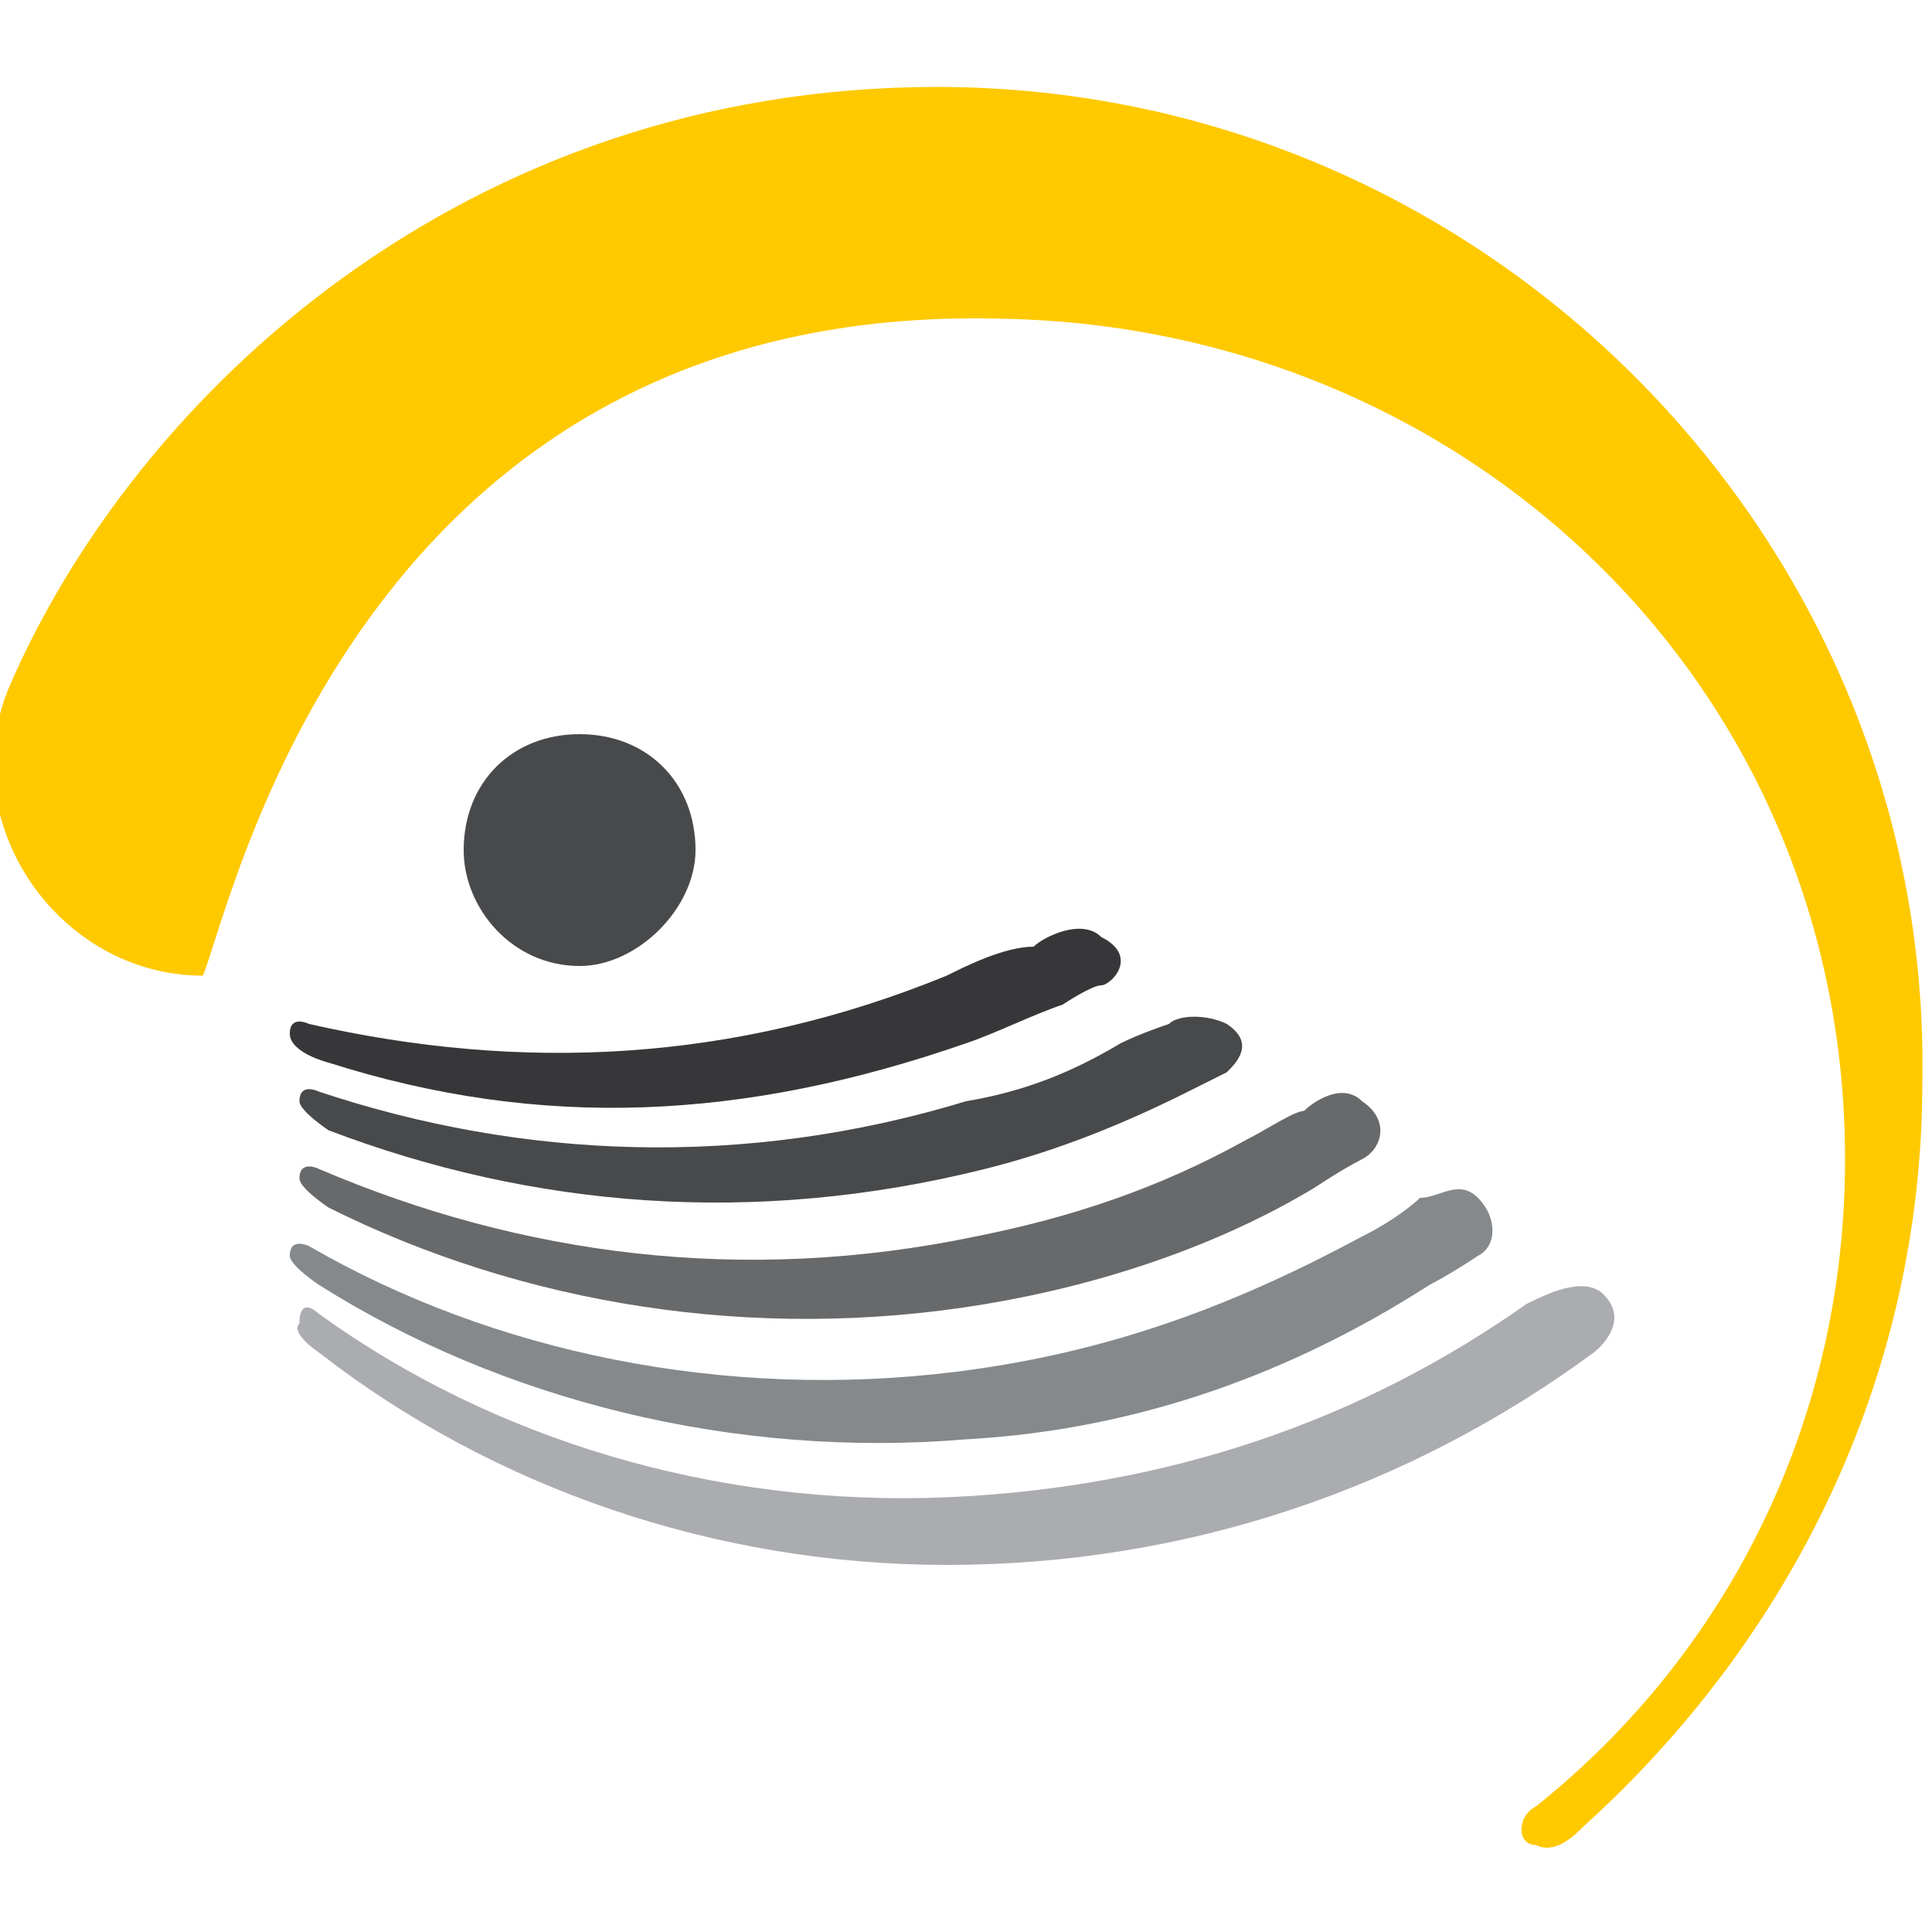 <?xml version="1.0" encoding="utf-8"?>
<!-- Generator: Adobe Illustrator 22.0.1, SVG Export Plug-In . SVG Version: 6.00 Build 0)  -->
<svg version="1.1" id="Capa_2" xmlns="http://www.w3.org/2000/svg" xmlns:xlink="http://www.w3.org/1999/xlink" x="0px" y="0px"
	 viewBox="0 0 20 20" style="enable-background:new 0 0 20 20;" xml:space="preserve">
<style type="text/css">
	.st0{fill:#FFC900;}
	.st1{fill:#48494B;}
	.st2{fill:#AAACAF;}
	.st3{fill:#86898B;}
	.st4{fill:#67696B;}
	.st5{fill:#373739;}
</style>
<g>
	<path class="st0" d="M19.1,12c0,2.7-1.2,5.1-3.2,6.7c-0.2,0.1-0.2,0.4,0,0.4c0.2,0.1,0.4-0.1,0.5-0.2c2.1-1.9,3.5-4.6,3.5-7.7
		C20,5.6,15.4,0.9,9.7,0.9c-4.9,0-8.3,3.2-9.6,6.2c-0.6,1.4,0.5,3,2,3c0.3-0.7,1.6-7,8.3-6.8C15.2,3.4,19.1,7.1,19.1,12"/>
	<path class="st1" d="M4.8,8.8c0-0.7,0.5-1.2,1.2-1.2c0.7,0,1.2,0.5,1.2,1.2C7.2,9.4,6.6,10,6,10C5.3,10,4.8,9.4,4.8,8.8"/>
	<path class="st2" d="M3.3,14c1.8,1.4,4.1,2.2,6.5,2.2c2.5,0,4.8-0.8,6.7-2.2c0,0,0.4-0.3,0.1-0.6c-0.2-0.2-0.6,0-0.8,0.1
		c-1.7,1.2-3.7,1.9-6,2c-2.4,0.1-4.7-0.6-6.5-1.9c0,0-0.2-0.2-0.2,0.1C3,13.8,3.3,14,3.3,14"/>
	<path class="st3" d="M14.1,12.8c-1.3,0.7-2.6,1.2-4.2,1.4c-2.4,0.3-4.8-0.2-6.7-1.3c0,0-0.2-0.1-0.2,0.1c0,0.1,0.3,0.3,0.3,0.3
		c1.9,1.2,4.3,1.8,6.7,1.6c1.8-0.1,3.4-0.7,4.8-1.6c0,0,0.2-0.1,0.5-0.3c0.2-0.1,0.2-0.4,0-0.6c-0.2-0.2-0.4,0-0.6,0
		C14.7,12.4,14.5,12.6,14.1,12.8"/>
	<path class="st4" d="M12.9,11.8c-0.9,0.5-1.8,0.8-2.8,1c-2.4,0.5-4.7,0.2-6.8-0.7c0,0-0.2-0.1-0.2,0.1c0,0.1,0.3,0.3,0.3,0.3
		c2,1,4.4,1.4,6.8,1c1.2-0.2,2.4-0.6,3.4-1.2c0,0,0.3-0.2,0.5-0.3c0.2-0.1,0.3-0.4,0-0.6c-0.2-0.2-0.5,0-0.6,0.1
		C13.4,11.5,13.1,11.7,12.9,11.8"/>
	<path class="st1" d="M11.6,10.8c-0.5,0.3-1,0.5-1.6,0.6c-2.3,0.7-4.6,0.6-6.7-0.1c0,0-0.2-0.1-0.2,0.1c0,0.1,0.3,0.3,0.3,0.3
		c2.1,0.8,4.4,1,6.8,0.4c0.8-0.2,1.5-0.5,2.1-0.8c0,0,0.2-0.1,0.4-0.2c0.1-0.1,0.3-0.3,0-0.5c-0.2-0.1-0.5-0.1-0.6,0
		C12.1,10.6,11.8,10.7,11.6,10.8"/>
	<path class="st5" d="M9.8,10.1c-2.2,0.9-4.4,1-6.6,0.5c0,0-0.2-0.1-0.2,0.1C3,10.9,3.4,11,3.4,11c2.2,0.7,4.3,0.6,6.6-0.2
		c0.3-0.1,0.7-0.3,1-0.4c0,0,0.3-0.2,0.4-0.2c0.1,0,0.4-0.3,0-0.5c-0.2-0.2-0.6,0-0.7,0.1C10.4,9.8,10,10,9.8,10.1"/>
</g>
</svg>
